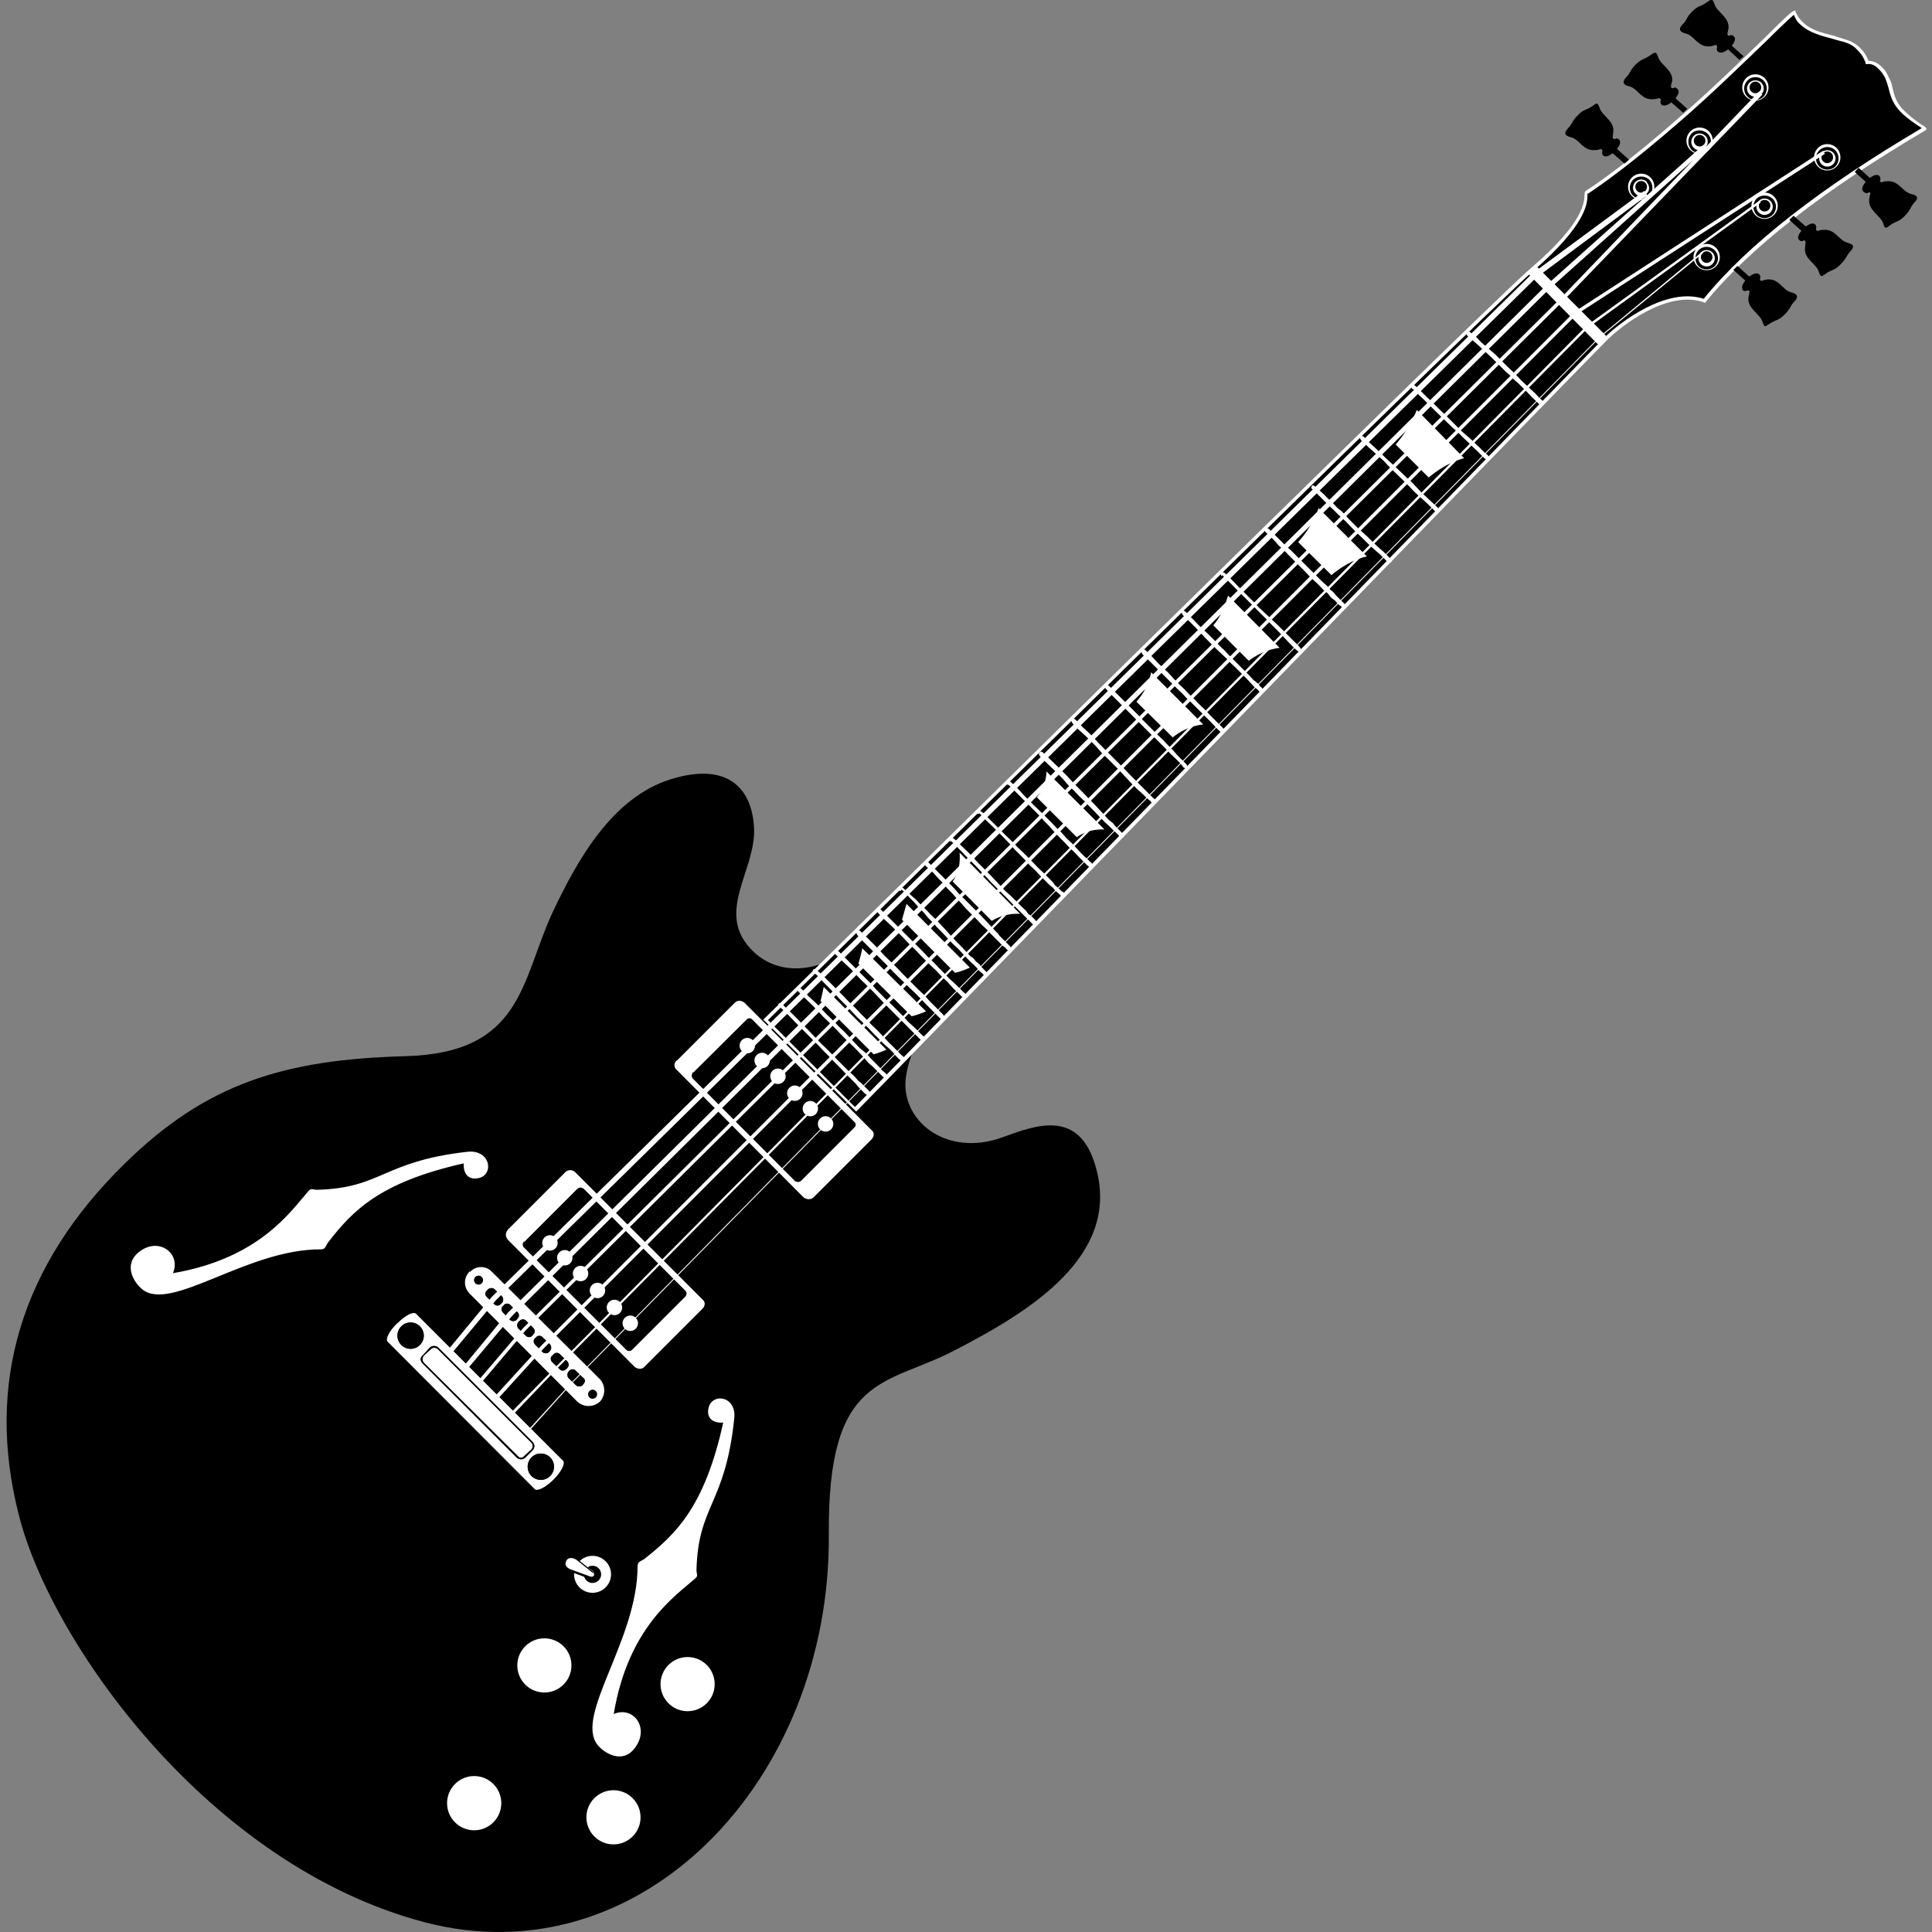 <svg height="60" width="60" xmlns="http://www.w3.org/2000/svg"><rect width="100%" height="100%" fill="#808080" stroke="none"/><path d="m25.42 29.96s-1.3.5-2.2-.6.2-2.32.2-3.55c-.02-1.23-.73-2.2-2.62-1.6-1.76.57-2.83 2.4-3.65 4.15-.97 2.1-.92 4.33-4.53 4.44-3.84.1-6.23.87-8.74 3.33-3.24 3.17-4.33 6.85-3.3 10.9.98 3.94 5.88 10.9 12.62 12.67 6.7 1.75 12.6-4.4 12.54-12.05-.04-5 1.76-4.6 3.88-5.7 2.33-1.2 5.18-2.93 4.42-5.67-.5-1.86-1.86-1.34-2.88-.97-1.8.67-3.24-.55-3.02-1.9.12-.76.52-1.42.52-1.42l-3.24-2.02z"/><path d="m22.46 44.18s-.55.06-.46-.44c.1-.5.9-.4.8.34-.28 2.65-1.12 2.66-1.17 4.68 0 .14.07.17-.05.27-.6.53-2.07 1.5-2.52 4.2.6-.26 1.13.42.66 1.05-.38.52-.96.17-1.17-.1-.7-.92 1.25-3.26 1.25-5.53 0-.17.1-.15.23-.25.94-.75 1.85-1.58 2.43-4.22zm-8.06-8.05s-.05.55.45.46.4-.9-.34-.82c-2.64.3-2.65 1.13-4.67 1.18-.14 0-.17-.07-.27.05-.53.6-1.5 2.08-4.2 2.54.26-.6-.42-1.14-1.04-.67-.52.4-.18.96.1 1.18.9.7 3.25-1.26 5.53-1.25.16 0 .14-.1.24-.23.74-.95 1.57-1.85 4.2-2.44zm-2.06 4.97c.24-.25.5-.38.58-.3l4.57 4.57c.07.08-.06.34-.3.58s-.5.37-.58.3l-4.57-4.58c-.08-.08.05-.34.3-.58zm2.26-1.6c.18-.2.5-.2.68 0l3.35 3.33c.18.2.18.5 0 .7-.2.18-.5.18-.7 0l-3.34-3.35c-.2-.2-.2-.5 0-.7zm1.16-1.3 1.8-1.8c.08-.08.22-.08.3 0l3.95 3.95c.1.08.1.2 0 .3l-1.8 1.8c-.07.08-.2.08-.3 0l-3.94-3.95c-.08-.1-.08-.22 0-.3z" fill="#fff"/><path d="m16.28 38.57 1.65-1.65c.05-.05.13-.05.2 0l3.16 3.17c.04.04.04.12 0 .17l-1.66 1.66c-.05.05-.13.05-.18 0l-3.18-3.18c-.05-.05-.05-.13 0-.18z"/><g fill="#fff"><circle cx="17.079" cy="38.6" r=".24"/><circle cx="17.54" cy="39.061" r=".24"/><circle cx="18.03" cy="39.551" r=".24"/><circle cx="18.555" cy="40.077" r=".24"/><circle cx="19.082" cy="40.604" r=".24"/><circle cx="19.574" cy="41.095" r=".24"/><path d="m21.02 32.94 1.8-1.8c.08-.08.2-.08.3 0l3.94 3.95c.1.07.1.2 0 .3l-1.8 1.8c-.08.07-.2.07-.3 0l-3.94-3.96c-.1-.08-.1-.22 0-.3z"/></g><path d="m21.54 33.3 1.65-1.64c.04-.05.12-.05.17 0l3.17 3.18c.06.05.06.13 0 .18l-1.65 1.65c-.06.05-.14.05-.2 0l-3.16-3.17c-.05-.05-.05-.13 0-.2z"/><g fill="#fff"><circle cx="23.208" cy="32.473" r=".24"/><circle cx="23.669" cy="32.934" r=".24"/><circle cx="24.16" cy="33.424" r=".24"/><circle cx="24.684" cy="33.95" r=".24"/><circle cx="25.166" cy="34.43" r=".239"/><circle cx="25.64" cy="34.904" r=".24"/><circle cx="16.906" cy="51.721" r=".841"/><circle cx="21.354" cy="52.302" r=".841"/><circle cx="18.402" cy="48.892" r=".574"/></g><circle cx="18.401" cy="48.893" r=".268"/><path d="m18.32 49-.6-.23s-.25-.07-.16-.28c.1-.25.35-.07.35-.07l.5.37s.1.07.06.14c-.05.1-.14.05-.14.05z" fill="#fff"/><path d="m17.58 48.72c-.05-.05-.1-.13-.04-.24.03-.08.08-.12.14-.13.12-.03.24.06.24.06l.5.4s.02 0 .03 0c.04.05.05.1.03.15-.05.1-.13.1-.17.07l-.6-.22s-.07-.03-.12-.08zm.84.12s-.02 0-.02 0l-.5-.4s-.1-.07-.2-.05c-.05 0-.1.04-.12.1-.03.07-.02.13.03.18s.12.07.12.07l.6.22c.02 0 .08.03.12-.04 0-.03 0-.06-.03-.1zm-3.29-8.77.03-.03c.06-.05.15-.05.2 0l.23.22c.05.06.05.15 0 .2l-.04.04c-.06.06-.15.06-.2 0l-.23-.22c-.06-.05-.06-.15 0-.2zm.49.49.03-.03c.05-.06.15-.06.2 0l.22.22c.06.06.06.15 0 .2l-.03.04c-.05.05-.15.05-.2 0l-.22-.23c-.06-.06-.06-.15 0-.2zm.48.49.04-.03c.05-.06.15-.06.2 0l.22.22c.06.06.06.15 0 .2l-.03.04c-.05.06-.15.06-.2 0l-.23-.22c-.05-.06-.05-.15 0-.2zm.52.51.03-.03c.05-.06.15-.06.2 0l.23.22c.05.06.05.15 0 .2l-.03.04c-.06.05-.15.05-.2 0l-.23-.23c-.06-.06-.06-.15 0-.2zm.54.54.03-.04c.05-.06.15-.06.2 0l.23.22c.05.06.05.15 0 .2l-.04.04c-.06.06-.16.06-.2 0l-.23-.22c-.06-.06-.06-.15 0-.2zm.49.5.03-.03c.06-.06.15-.06.2 0l.23.22c.07.04.07.14 0 .2l-.02.03c-.06.05-.15.05-.2 0l-.23-.22c-.05-.05-.05-.15 0-.2z"/><circle cx="14.862" cy="39.756" r=".137"/><circle cx="18.404" cy="43.299" r=".136"/><path d="m16.04 45.26-2.9-2.9c-.1-.1-.1-.2 0-.28l.2-.22c.08-.08.2-.08.28 0l2.9 2.9c.1.1.1.2 0 .3l-.2.2c-.08.08-.2.08-.28 0zm-2.44-3.36c-.07-.06-.16-.06-.22 0l-.22.2c-.05.07-.05.16 0 .22l2.92 2.9c.05.07.15.07.2 0l.22-.2c.06-.07.06-.16 0-.22z"/><circle cx="12.752" cy="41.48" r=".409"/><circle cx="16.796" cy="45.55" r=".409"/><circle cx="14.726" cy="55.999" fill="#fff" r=".842"/><circle cx="19.052" cy="56.438" fill="#fff" r=".841"/><path d="m15.13 40.07.03-.03c.06-.05.15-.05.2 0l.23.22c.05.06.05.15 0 .2l-.04.04c-.06.06-.15.06-.2 0l-.23-.22c-.06-.05-.06-.15 0-.2zm.49.49.03-.03c.05-.06.15-.06.2 0l.22.22c.06.06.06.15 0 .2l-.03.04c-.05.05-.15.05-.2 0l-.22-.23c-.06-.06-.06-.15 0-.2zm.48.49.04-.03c.05-.06.15-.06.2 0l.22.22c.06.06.06.15 0 .2l-.03.04c-.05.06-.15.06-.2 0l-.23-.22c-.05-.06-.05-.15 0-.2zm.52.51.03-.03c.05-.06.15-.06.2 0l.23.22c.05.06.05.15 0 .2l-.03.04c-.06.05-.15.05-.2 0l-.23-.23c-.06-.06-.06-.15 0-.2zm.54.54.03-.04c.05-.06.15-.06.2 0l.23.22c.05.06.05.15 0 .2l-.04.04c-.06.06-.16.06-.2 0l-.23-.22c-.06-.06-.06-.15 0-.2zm.49.5.03-.03c.06-.06.15-.06.2 0l.23.22c.07.04.07.14 0 .2l-.02.03c-.06.05-.15.05-.2 0l-.23-.22c-.05-.05-.05-.15 0-.2z"/><circle cx="14.862" cy="39.756" r=".137"/><circle cx="18.404" cy="43.299" r=".136"/><path d="m16.04 45.26-2.9-2.9c-.1-.1-.1-.2 0-.28l.2-.22c.08-.08.2-.08.28 0l2.9 2.9c.1.1.1.2 0 .3l-.2.2c-.08.08-.2.08-.28 0zm-2.44-3.36c-.07-.06-.16-.06-.22 0l-.22.2c-.05.07-.05.16 0 .22l2.92 2.9c.05.07.15.07.2 0l.22-.2c.06-.07.06-.16 0-.22z"/><circle cx="12.752" cy="41.48" r=".409"/><circle cx="16.796" cy="45.55" r=".409"/><path d="m23.78 31.67 2.78 2.78s22.75-23.4 23.28-23.92c.53-.53 1.97-1.58 3.06-1.2 1.17-1.43 3.23-3.21 6.85-5.33.03 0-.35-.22-.65-.5-.42-.4-.36-.77-.52-1.1-.25-.52-.6-.44-.6-.44s-.13-.5-.68-.68c-.57-.2-1.34-.23-1.58-.88-.12.04-1.92 1.9-3.54 3.3s-2.54 2.05-2.9 2.28c-.1.07.33.66-1.7 2.4-1.72 1.5-23.8 23.3-23.8 23.3z"/><path d="m23.7 31.67.04-.04c.23-.2 22.1-21.82 23.8-23.3 1.66-1.42 1.66-2.06 1.67-2.28 0-.05 0-.1.05-.13.4-.26 1.33-.9 2.9-2.28.96-.83 2-1.84 2.68-2.5.6-.6.82-.8.87-.8l.05-.02v.04c.06.13.12.23.22.32.24.25.6.34.97.43.13.04.25.08.37.12.18.05.33.14.45.26.16.16.23.33.26.4.08 0 .25.02.42.2.08.07.15.17.2.3.06.1.1.2.12.33.06.25.12.5.4.75.16.16.36.3.5.4.07.03.12.07.14.1 0 0 .02 0 .02.04l-.02.03c-3.16 1.86-5.46 3.65-6.84 5.34l-.02.03-.03-.02c-1.12-.4-2.56.72-3.02 1.18-.53.52-23.05 23.7-23.28 23.92l-.03.03-2.86-2.83zm25.6-25.67s0 .03 0 .05c0 .23 0 .9-1.68 2.36-1.68 1.45-22.78 22.3-23.77 23.27l2.7 2.7c1.02-1.02 22.74-23.36 23.26-23.88.48-.48 1.94-1.6 3.1-1.22 1.36-1.68 3.65-3.46 6.77-5.3-.02-.02-.05-.04-.1-.07-.12-.08-.33-.22-.5-.38-.3-.28-.37-.55-.43-.8-.03-.1-.06-.2-.1-.3-.06-.12-.12-.2-.2-.28-.18-.2-.35-.16-.36-.16h-.05v-.03s-.06-.22-.25-.4c-.1-.12-.24-.2-.4-.25-.1-.03-.24-.06-.36-.1-.38-.1-.76-.2-1.02-.45-.1-.08-.16-.2-.2-.3-.12.1-.44.4-.8.76-.7.67-1.73 1.68-2.7 2.52-1.56 1.36-2.48 2-2.9 2.28z" fill="#fff"/><path d="m55.86 7.44c.12.12.14-.02.2.04.03.03 0 .1 0 .2-.06.35.34.5.42.75.08.23.1.14.28.03.17-.1.23-.07.4-.25.2-.2.16-.25.3-.4.16-.16.08-.23-.08-.27-.28-.07-.38-.44-.76-.4-.17 0-.15.07-.22 0-.02 0 .04-.1-.03-.17-.16-.15-.65.34-.5.48zm-.29-.61.4.36.13-.14-.4-.35zm-1.47 2.17c.14.1.16-.03.23.04.02.02-.02.1-.03.2-.04.34.35.5.43.74s.1.14.28.04.25-.08.42-.26c.2-.2.15-.25.3-.4.15-.16.07-.24-.1-.28-.27-.06-.37-.44-.75-.4-.17.02-.15.07-.22.02-.02-.02.05-.12-.03-.18-.16-.16-.65.34-.5.47zm-.27-.62.4.36.13-.12-.4-.36zm4.04-2.43c.13.12.15-.02.22.04 0 .02-.03.1-.04.2-.04.34.35.5.43.74.07.23.1.14.27.03.17-.1.23-.08.4-.25.2-.2.16-.26.3-.42.16-.15.08-.23-.08-.26-.3-.07-.4-.44-.77-.4-.17 0-.15.07-.22 0 0 0 .05-.1-.02-.17-.16-.15-.65.34-.5.48zm-.27-.61.4.36.12-.13-.4-.36zm-5.5-2.57c-.1-.12-.13.02-.2-.05-.02-.02 0-.1.03-.2.04-.34-.36-.5-.43-.74-.08-.23-.12-.14-.3-.03-.16.1-.22.08-.4.25-.2.2-.15.26-.3.4-.15.17-.06.25.1.28.27.07.37.44.75.4.17 0 .15-.07.22 0 .03 0-.04.1.03.17.17.15.66-.34.5-.48zm.3.61-.4-.36-.13.13.4.35zm1.46-2.24c-.12-.12-.14.02-.2-.05-.03-.03 0-.1.02-.2.04-.35-.36-.52-.43-.75-.08-.24-.12-.14-.3-.03-.16.1-.22.07-.4.25-.2.2-.14.25-.3.4-.15.16-.06.24.1.28.27.06.37.43.75.4.17-.02.15-.07.22-.02.03.03-.04.12.03.18.17.17.66-.33.5-.46zm.29.61-.4-.36-.13.1.4.37zm-3.85 2.6c-.12-.12-.14.02-.2-.05-.04-.02 0-.1 0-.2.05-.34-.34-.5-.42-.74-.08-.23-.1-.14-.28-.03-.17.1-.23.07-.4.25-.2.2-.16.26-.3.4-.16.17-.08.24.08.28.28.06.38.44.76.4.17 0 .15-.07.22 0 .02 0-.04.1.03.17.15.15.64-.34.5-.48zm.29.61-.4-.36-.14.13.4.35z"/><path d="m47.45 8.45.2-.2c0-.02.04-.02.05 0l2.16 2.16c.02.02.02.05 0 .07l-.2.2s-.04 0-.05 0l-2.15-2.18c-.02 0-.02-.04 0-.05zm-1.89 1.97.08.07.14.12.15.13.14.13.14.13.15.14.2.2.2.2.14.12.12.13.14.12.14.14.14.14.14.15.15.14.07.07c.04.03.1.05.1.02.04-.04.03-.1 0-.13l-.08-.07-.14-.15-.15-.14-.14-.13-.15-.14-.13-.14-.14-.14-.14-.13-.2-.2-.2-.2-.14-.12-.14-.12-.15-.13-.13-.14-.15-.12-.07-.06c-.04-.04-.1-.05-.12-.02s0 .08.03.12zm-1.68 1.66.07.07.14.14.13.12.14.14.2.2.27.26.27.26.22.2.13.13.15.14.14.14.15.14.14.14.08.08c.04.03.1.04.1 0 .04-.02.03-.07 0-.1l-.1-.08-.14-.14-.15-.14-.14-.14-.15-.13-.14-.12-.2-.2-.26-.26-.27-.26-.2-.2-.14-.13-.14-.14-.16-.15-.07-.07c-.04-.04-.1-.04-.12-.02-.02.03 0 .08.03.12zm-1.6 1.6.04.04.08.07.1.1.16.14.15.14.15.13.14.15.2.2.27.26.2.2.14.15.15.14.15.13.15.14.15.15.07.07c.04.03.1.04.12 0 0-.02 0-.07-.03-.1l-.08-.08-.16-.15-.15-.14-.15-.14-.14-.15-.13-.14-.2-.18-.28-.27-.22-.2-.14-.13-.14-.14-.15-.14-.15-.14-.12-.1-.07-.08-.03-.04c-.04-.04-.1-.04-.12-.02-.02.03 0 .08.03.12zm-1.53 1.5.08.08.15.15.16.16.14.14.15.14.14.14.22.2.27.28.28.27.2.2.16.14.16.14.15.15.08.08c.04.03.1.04.12 0 .02 0 0-.07-.03-.1l-.07-.07-.15-.15-.15-.13-.15-.14-.2-.2-.3-.27-.27-.27-.2-.22-.16-.13-.14-.15-.15-.14-.15-.15-.16-.14-.08-.07c-.04-.05-.1-.06-.1-.03-.04.03-.03.08 0 .1zm-1.43 1.36.04.04.08.08.08.07.08.08.1.12.16.14.14.15.14.14.2.2.2.2.14.15.14.13.15.14.14.15.13.1.07.1.08.07.08.06.08.1.1.07.03.04c.04.04.1.04.12.02 0-.04 0-.1-.04-.13l-.04-.04-.08-.08-.08-.08-.08-.08-.08-.1-.08-.06-.1-.12-.16-.14-.14-.14-.14-.14-.14-.14-.2-.2-.2-.2-.15-.15-.15-.13-.15-.15-.1-.1-.08-.08-.08-.08-.08-.08-.04-.04c-.04-.03-.1-.04-.12-.02-.03.03-.02.08.02.12zm-1.36 1.32.14.14.28.28.28.28.2.2.15.15.15.15.15.15.14.15.15.15.15.15.15.16.16.17.17.17.1.08c.02.04.07.05.1.02s.02-.08-.02-.1l-.08-.1-.16-.16-.16-.16-.16-.16-.15-.15-.16-.15-.15-.14-.15-.14-.15-.14-.14-.15-.2-.2-.3-.3-.26-.27-.15-.14c-.03-.03-.08-.04-.1-.02-.04.03-.03.08 0 .12zm-1.23 1.24.14.13.28.28.28.3.2.2.15.15.15.14.15.14.14.15.15.14.16.16.16.16.15.16.12.13.1.08.03.04c.04.04.1.05.12.02s0-.08-.02-.12l-.05-.04-.08-.1-.13-.1-.16-.17-.16-.16-.15-.15-.15-.15-.15-.15-.14-.15-.15-.14-.14-.15-.2-.2-.3-.28-.27-.28-.14-.14c-.04-.04-.1-.05-.12-.03-.02.03 0 .08.03.12zm-1.25 1.22.15.14.28.28.3.3.2.2.15.15.15.14.14.15.15.14.15.15.15.15.16.16.17.17.12.13.1.1.03.03c.04.04.1.05.12.02.03-.03.02-.08-.02-.12l-.04-.04-.1-.1-.12-.12-.16-.16-.16-.17-.16-.15-.15-.16-.16-.15-.15-.16-.15-.14-.15-.15-.2-.22-.3-.28-.28-.3-.14-.13c-.04-.03-.1-.04-.12-.02-.02.03 0 .08.02.12zm-1.13 1.08.15.16.28.28.3.3.2.2.15.15.14.14.15.15.15.14.16.16.16.16.15.16.17.16.17.17.07.1c.04.03.1.04.12 0 0-.02 0-.07-.03-.1l-.1-.1-.16-.16-.16-.18-.16-.16-.15-.16-.16-.15-.15-.15-.15-.15-.15-.15-.14-.15-.22-.22-.28-.28-.3-.3-.13-.13c-.04-.04-.1-.05-.12-.02s-.02.07.02.1zm-1.05 1.05.06.07.15.15.22.2.3.3.2.23.16.15.15.15.15.15.15.16.16.17.15.16.16.16.18.16.13.13.1.08.04.05c.04.03.1.04.12.02.02-.03.02-.08-.02-.12l-.05-.04-.1-.1-.13-.13-.17-.17-.16-.16-.16-.16-.15-.16-.16-.16-.15-.15-.15-.15-.14-.14-.22-.22-.28-.3-.22-.2-.15-.16-.07-.07c-.04-.04-.1-.04-.1-.02-.04.03-.03.08 0 .12zm-1.05.98.07.08.15.15.23.22.3.3.2.23.16.15.15.16.17.16.15.16.16.16.16.17.17.17.14.13.1.1.08.07.1.1.03.04c.04.03.1.04.12.02.02-.03 0-.08-.02-.12l-.05-.04-.1-.1-.08-.08-.08-.1-.13-.1-.16-.18-.16-.17-.16-.17-.16-.16-.15-.16-.14-.14-.15-.15-.2-.22-.3-.3-.23-.22-.15-.15-.08-.07c-.03-.03-.08-.04-.1 0-.04 0-.03.06 0 .1zm-.92.95.07.07.15.15.22.22.3.3.22.22.14.16.15.15.14.16.16.17.16.16.16.17.17.16.12.13.08.08.1.1.08.08.05.04c.04.04.1.05.1.02.04-.03.03-.08 0-.12l-.05-.04-.1-.1-.08-.07-.1-.1-.12-.13-.16-.17-.17-.16-.15-.17-.16-.15-.15-.16-.16-.16-.15-.15-.24-.23-.3-.3-.2-.22-.16-.15-.08-.07c-.04-.04-.1-.05-.12-.02s0 .08.03.1v.02zm-.91.88.07.07.14.15.23.22.3.3.22.23.14.16.15.15.15.15.15.17.17.16.16.17.17.17.13.13.1.08.08.1.1.08.05.05c.03.05.08.06.1.03.04-.03.03-.08 0-.12l-.06-.03-.1-.1-.1-.08-.07-.1-.13-.13-.17-.17-.17-.16-.16-.17-.16-.16-.15-.15-.16-.15-.15-.16-.24-.23-.3-.3-.22-.22-.15-.15-.1-.07c-.03-.04-.08-.05-.1-.02s-.02.08.02.12zm-.87.87.08.08.15.15.22.23.3.3.22.23.15.16.15.16.16.16.16.16.16.16.16.17.17.17.13.13.1.1.08.08.1.1.04.04c.04.02.1.03.1 0 .04-.02.03-.07 0-.1l-.05-.06-.1-.1-.1-.07-.07-.1-.13-.12-.17-.17-.17-.17-.17-.15-.15-.16-.16-.17-.15-.16-.15-.15-.23-.23-.3-.32-.23-.22-.15-.15-.08-.07c-.04-.03-.1-.04-.1 0-.04 0-.03.06 0 .1zm-.8.77.08.06.16.15.14.16.15.15.14.17.15.15.14.16.15.16.14.16.16.16.16.16.16.17.17.16.12.13.08.08.1.1.08.08.1.1.1.08.04.05c.03.02.08.03.1 0 .03-.02.03-.07 0-.1l-.06-.06-.1-.1-.08-.08-.1-.1-.03-.05-.1-.1-.12-.13-.16-.17-.16-.17-.16-.16-.16-.16-.15-.15-.17-.16-.15-.17-.15-.16-.15-.15-.15-.15-.15-.15-.16-.16-.07-.07c-.04-.05-.1-.06-.12-.03-.03.03 0 .08.02.12zm-.75.73.1.08.14.16.15.15.14.16.15.15.14.17.15.15.14.16.16.16.15.16.16.17.18.17.16.17.13.14.1.1.08.07.1.1.08.1.1.08.04.05c.04.04.1.04.12.02 0-.03 0-.08-.04-.12l-.04-.04-.1-.1-.08-.1-.1-.08-.08-.1-.1-.07-.12-.13-.16-.17-.17-.17-.15-.16-.15-.17-.15-.16-.16-.17-.16-.15-.15-.16-.16-.15-.15-.16-.16-.14-.16-.15-.08-.07c-.03-.03-.1-.04-.1 0-.04 0-.03.06 0 .1zm-.75.7.15.16.32.3.3.3.24.25.16.15.15.16.17.17.16.16.17.16.17.18.18.17.18.2.14.13.1.1.04.04c.03.04.1.05.1.02s.03-.1 0-.12l-.06-.05-.1-.1-.13-.13-.2-.18-.17-.18-.17-.17-.16-.17-.17-.16-.16-.17-.16-.16-.15-.15-.23-.23-.3-.3-.32-.32-.16-.16c-.04-.04-.1-.05-.1-.02-.04.02-.03.08 0 .1zm-.66.67.14.16.3.3.32.32.24.24.15.16.16.16.17.16.17.17.17.16.18.18.17.18.18.18.14.14.1.1.04.04c.05.04.1.05.13.02.02-.02.02-.07-.02-.1l-.04-.06-.1-.1-.13-.13-.18-.18-.18-.2-.17-.16-.17-.17-.16-.16-.16-.16-.15-.16-.16-.16-.24-.23-.3-.32-.32-.32-.16-.15c-.04-.03-.1-.04-.12 0-.02.02 0 .07.03.1h-.02zm-.64.64.16.16.32.3.3.32.24.23.16.16.16.17.16.17.16.16.17.17.17.17.18.18.18.18.14.14.1.1.04.04c.04.04.1.04.1.02.04-.03.03-.08 0-.12l-.05-.04-.1-.1-.14-.14-.2-.18-.16-.18-.17-.17-.17-.17-.17-.16-.16-.16-.16-.16-.14-.16-.24-.24-.3-.3-.32-.32-.16-.16c-.03-.03-.08-.04-.1-.02s-.03.08 0 .12zm-.65.59.1.08.15.17.24.24.3.32.24.24.15.16.16.17.16.15.17.17.16.17.17.17.18.18.15.13.1.1.08.1.1.1.05.04c.03.03.1.04.1.02.04-.03.03-.08 0-.12l-.06-.05-.1-.1-.1-.1-.08-.08-.14-.14-.17-.18-.17-.18-.18-.17-.16-.17-.17-.17-.16-.17-.17-.16-.23-.24-.32-.32-.23-.23-.16-.15-.1-.08c-.03-.04-.08-.05-.1-.02s-.03.08 0 .1zm-.53.54.08.08.16.16.25.24.3.32.25.24.16.16.16.17.16.16.17.16.17.17.17.18.17.2.14.12.1.1.1.1.1.1.04.03c.04.04.1.05.1.02.04-.02.03-.07 0-.1l-.06-.06-.1-.08-.08-.1-.1-.1-.13-.13-.18-.2-.2-.16-.16-.17-.16-.17-.16-.17-.17-.16-.15-.16-.24-.23-.3-.32-.25-.23-.15-.16-.08-.08c-.04-.04-.1-.05-.1-.02-.04.03-.03.08 0 .1zm-.52.53.08.07.16.16.23.24.3.3.25.25.16.16.16.17.16.16.17.18.17.17.17.18.18.18.14.14.08.1.1.1.1.1.04.03c.04.04.1.05.1.02.04-.03.03-.08 0-.12l-.05-.05-.1-.1-.1-.1-.1-.08-.12-.14-.18-.16-.18-.18-.17-.17-.17-.18-.17-.17-.17-.16-.16-.17-.23-.24-.32-.33-.23-.23-.17-.16-.08-.08c-.04-.04-.1-.05-.12-.02s0 .08.02.12zm19.09-17.5 1.03 1.03s.5-.45 1.1-.6l-1.47-1.5s-.2.55-.66 1.08zm-3.03 3.03 1.04 1.03s.5-.45 1.1-.58l-1.5-1.5s-.17.54-.63 1.05zm-2.63 2.59 1.1 1.1s.42-.34.96-.4l-1.6-1.62c-.02 0-.1.5-.46.92zm-2.38 2.38 1.12 1.1s.4-.35.95-.4l-1.62-1.62s-.08.5-.45.9zm-3.1 2.96 1.24 1.24s.34-.27.86-.24l-1.8-1.8s0 .46-.3.8zm-2.62 2.61 1.22 1.23s.36-.25.88-.22l-1.88-1.9s.07.54-.22.9zm-1.58 1.18 1.66 1.66s.18-.03.46-.16l-1.97-1.98s-.05.2-.14.5zm-1.35 1.37 1.66 1.64s.17-.03.45-.15l-1.98-1.96s-.04.2-.12.48zm-1.15 1.18 1.63 1.64s.15-.03.4-.14l-1.95-1.95s-.03.17-.1.45z" fill="#fff"/><circle cx="50.969" cy="5.801" fill="#fff" r=".408"/><path d="m50.72 6.08c-.14-.13-.14-.36 0-.5.14-.13.36-.13.5 0 .13.14.13.37 0 .5-.14.14-.36.14-.5 0zm.43-.43c-.1-.1-.26-.1-.36 0s-.1.27 0 .36c.1.12.25.12.35 0 .1-.08.1-.25 0-.35z"/><circle cx="50.968" cy="5.802" r=".181"/><circle cx="52.783" cy="4.37" fill="#fff" r=".409"/><path d="m52.53 4.65c-.13-.14-.13-.36 0-.5s.36-.13.5 0 .14.37 0 .5c-.13.14-.36.14-.5 0zm.43-.43c-.1-.1-.26-.1-.36 0s-.1.27 0 .37.26.1.36 0 .1-.28 0-.38z"/><circle cx="52.783" cy="4.37" r=".18"/><circle cx="54.515" cy="2.716" fill="#fff" r=".408"/><path d="m54.27 3c-.14-.14-.14-.36 0-.5.13-.14.36-.14.5 0 .13.14.13.36 0 .5-.14.14-.37.14-.5 0zm.43-.43c-.1-.1-.27-.1-.37 0s-.1.26 0 .36.27.1.37 0 .1-.26 0-.36z"/><circle cx="54.515" cy="2.715" r=".181"/><circle cx="56.747" cy="4.885" fill="#fff" r=".409"/><path d="m56.5 5.17c-.14-.14-.14-.36 0-.5s.36-.14.5 0c.13.14.13.36 0 .5-.14.13-.36.13-.5 0zm.43-.43c-.1-.1-.26-.1-.36 0s-.1.26 0 .36.26.1.36 0 .1-.26 0-.36z"/><circle cx="56.747" cy="4.885" r=".181"/><circle cx="54.801" cy="6.389" fill="#fff" r=".409"/><path d="m54.55 6.67c-.13-.14-.13-.36 0-.5.14-.13.36-.13.5 0 .14.14.14.36 0 .5s-.36.14-.5 0zm.43-.43c-.1-.1-.26-.1-.36 0s-.1.26 0 .36.26.1.36 0 .1-.26 0-.36z"/><circle cx="54.801" cy="6.388" r=".18"/><circle cx="53.002" cy="7.984" fill="#fff" r=".409"/><path d="m52.75 8.27c-.13-.14-.13-.36 0-.5.14-.14.36-.14.5 0s.14.36 0 .5c-.14.13-.36.13-.5 0zm.43-.43c-.1-.1-.26-.1-.36 0s-.1.26 0 .36.27.1.36 0c.1-.1.1-.26 0-.36z"/><circle cx="53.002" cy="7.984" r=".18"/><path d="m13.85 42 1.43-1.73 32.3-31.77 3.48-2.57.1.13-3.46 2.57-32.3 31.75-1.43 1.72zm.49.5 1.43-1.73 32.24-31.9 4.89-4.37.1.1-4.88 4.37-32.22 31.9-1.43 1.7zm.46.44 1.45-1.7 32.2-31.96 6.18-6.44.1.1-6.2 6.42-32.2 31.95-1.44 1.7zm.5.5 1.5-1.64 32.1-32.12 7.72-5 .05.1-7.7 4.98-32.07 32.1-1.5 1.65zm.5.5 1.5-1.53 31.98-32.3 5.36-3.88.04.06-5.35 3.88-32 32.3-1.46 1.53zm.54.54 1.44-1.58 31.9-32.45 3.18-2.63.03.04-3.2 2.62-31.9 32.45-1.42 1.58z" fill="#fff"/></svg>